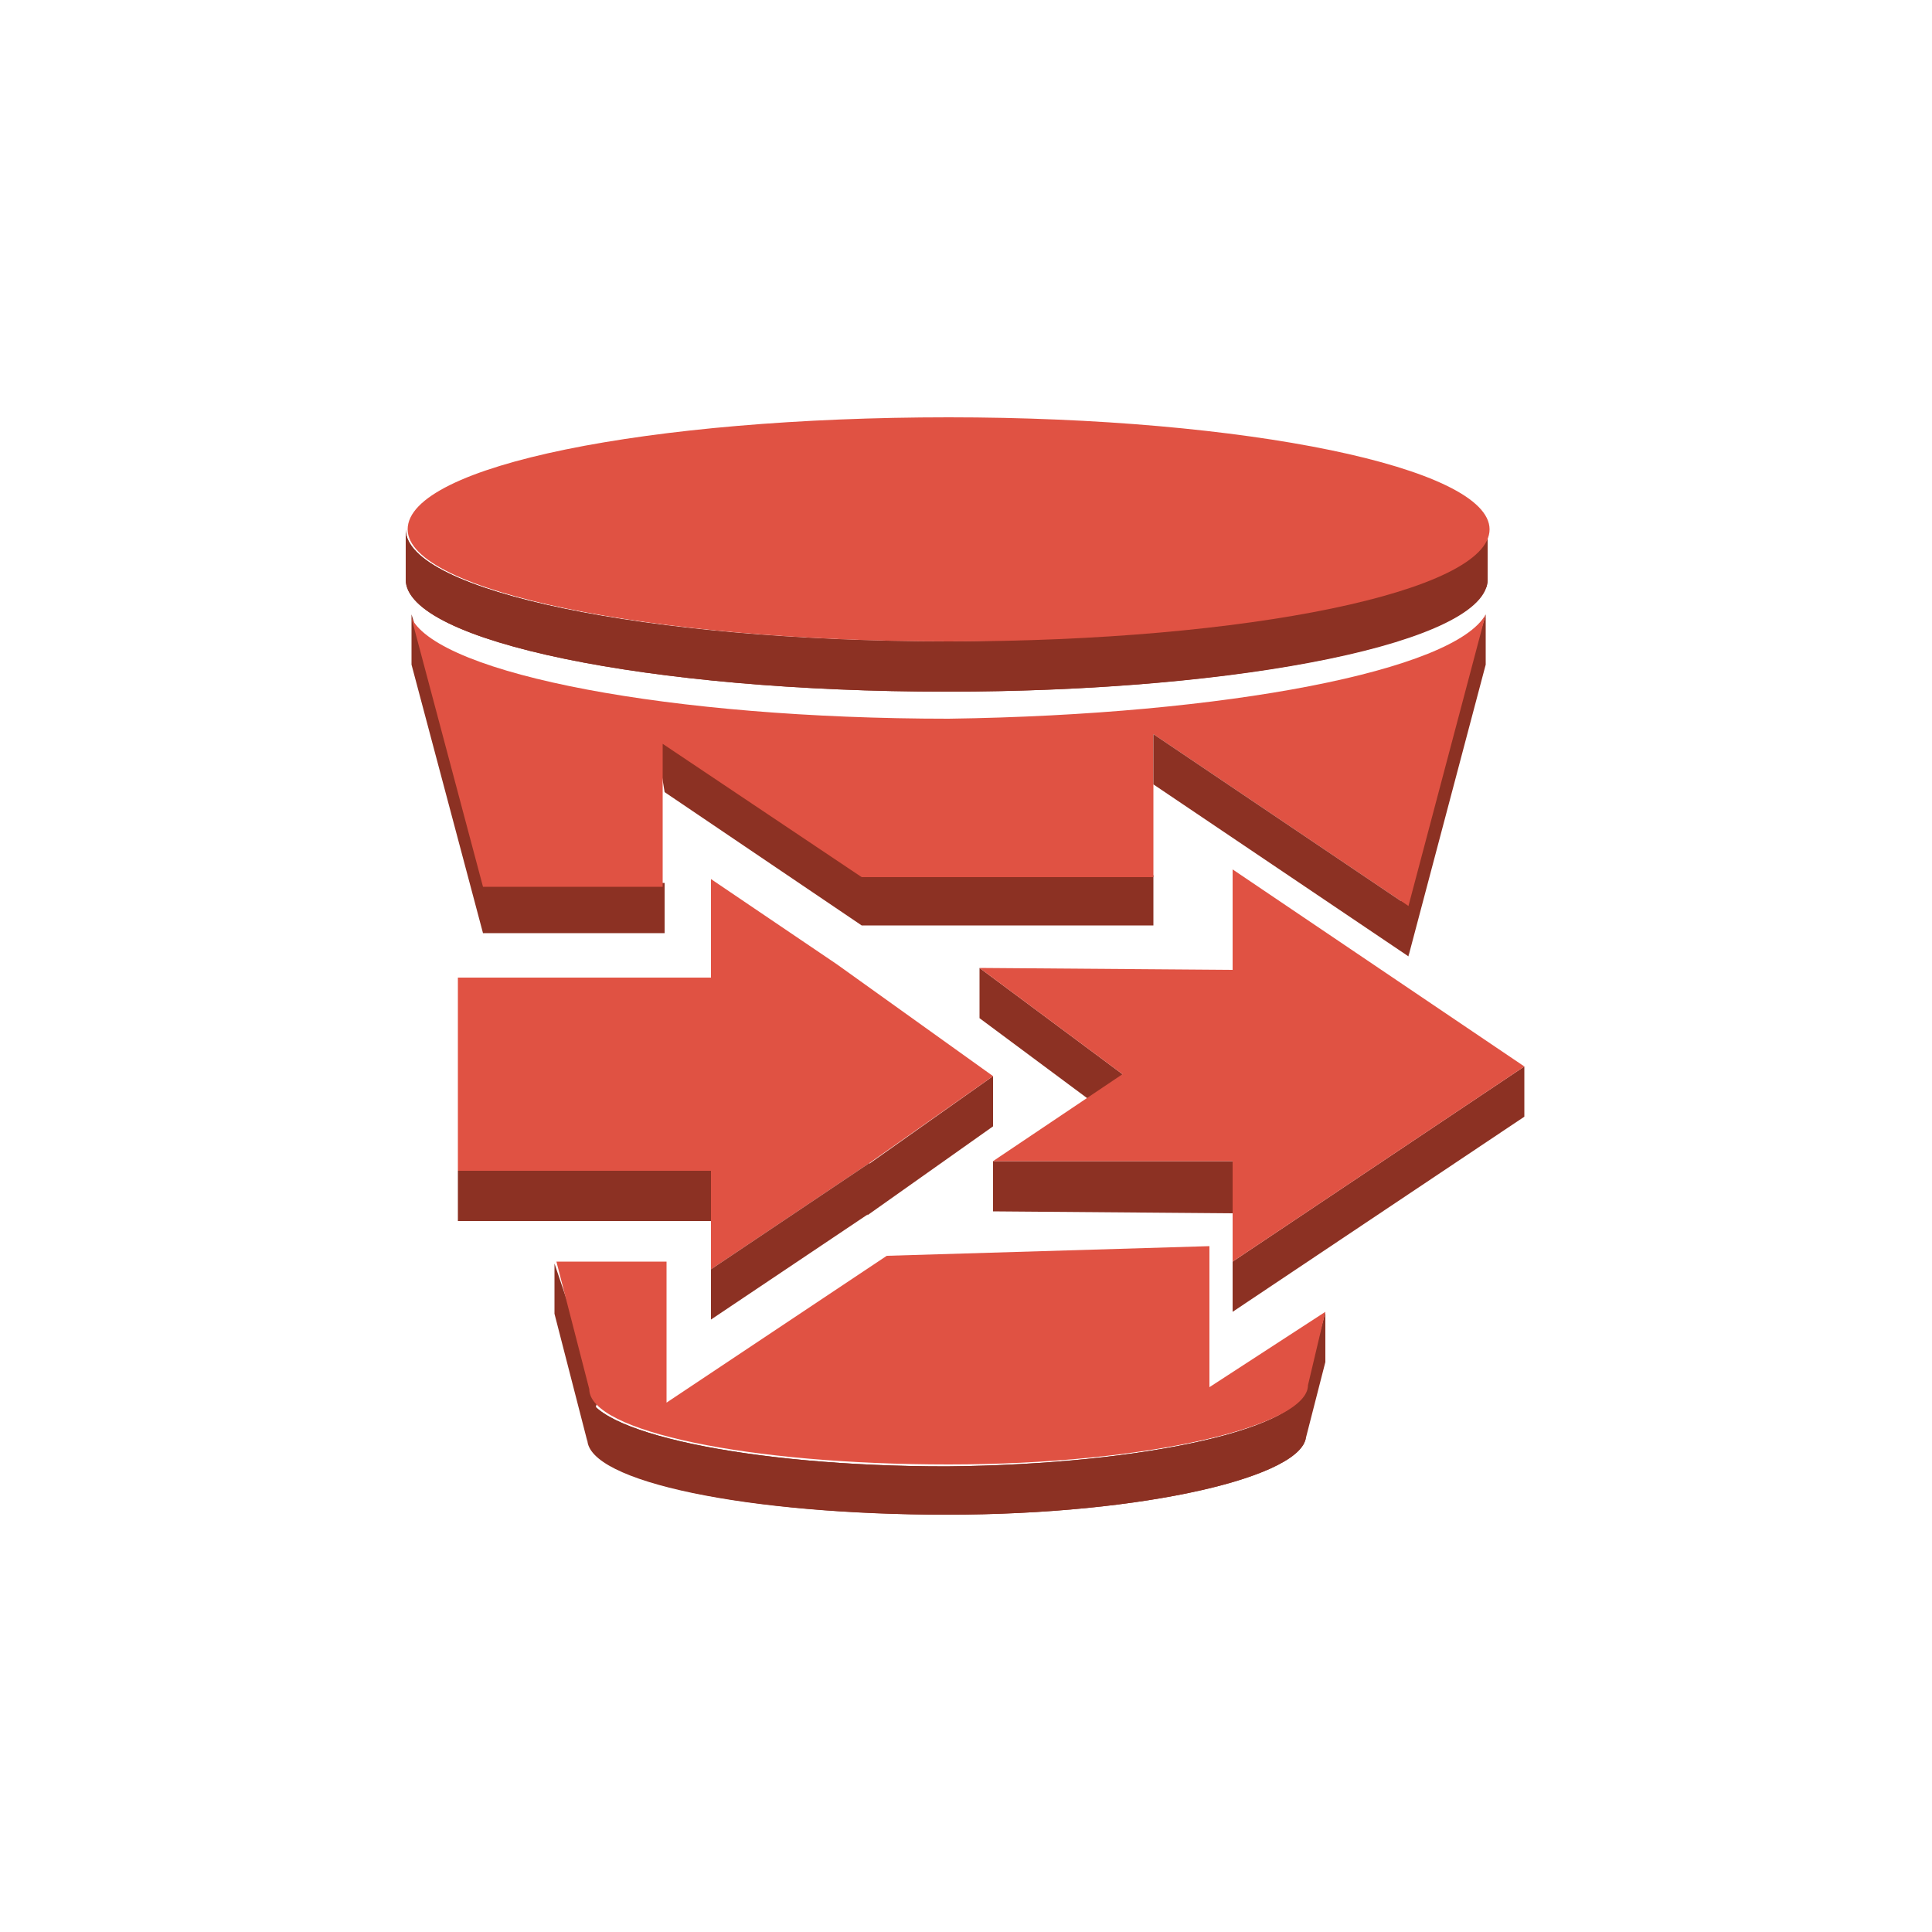 <?xml version="1.0" encoding="utf-8"?>
<!-- Generator: Adobe Illustrator 19.1.0, SVG Export Plug-In . SVG Version: 6.00 Build 0)  -->
<svg version="1.1" id="Layer_1" xmlns="http://www.w3.org/2000/svg" xmlns:xlink="http://www.w3.org/1999/xlink" x="0px" y="0px"
	 viewBox="0 0 100 100" style="enable-background:new 0 0 100 100;" xml:space="preserve">
<style type="text/css">
	.st0{enable-background:new    ;}
	.st1{clip-path:url(#SVGID_2_);enable-background:new    ;}
	.st2{fill:#8C3123;}
	.st3{fill:#E05243;}
	.st4{clip-path:url(#SVGID_4_);enable-background:new    ;}
</style>
<g>
	<g class="st0">
		<g class="st0">
			<defs>
				<path id="SVGID_1_" class="st0" d="M77,27.4V30c0,3.2-12.5,5.8-28,5.8c-15.4,0-28-2.6-28-5.8v-2.6c0,3.2,12.5,5.8,28,5.8
					C64.5,33.1,77,30.6,77,27.4z"/>
			</defs>
			<use xlink:href="#SVGID_1_"  style="overflow:visible;fill:#8C3123;"/>
			<clipPath id="SVGID_2_">
				<use xlink:href="#SVGID_1_"  style="overflow:visible;"/>
			</clipPath>
			<g class="st1">
				<path class="st2" d="M77,27.4V30c0,0.1,0,0.1,0,0.2v-2.6C77,27.5,77,27.4,77,27.4"/>
				<path class="st2" d="M77,27.6v2.6c0,0.1,0,0.2-0.1,0.2v-2.6C77,27.7,77,27.7,77,27.6"/>
				<path class="st2" d="M76.9,27.8v2.6c0,0.1-0.1,0.2-0.2,0.4v-2.6C76.8,28.1,76.9,27.9,76.9,27.8"/>
				<path class="st2" d="M76.7,28.2v2.6c-1.9,2.8-13.6,5-27.7,5c-15.4,0-28-2.6-28-5.8v-2.6c0,3.2,12.5,5.8,28,5.8
					C63.2,33.1,74.8,31,76.7,28.2"/>
			</g>
		</g>
		<g>
			<path class="st3" d="M49.1,21.6c15.4,0,28,2.6,28,5.8c0,3.2-12.5,5.8-28,5.8c-15.4,0-28-2.6-28-5.8
				C21.1,24.1,33.6,21.6,49.1,21.6z"/>
		</g>
		<g>
			<polygon class="st2" points="59.7,45.3 59.7,47.9 44.6,47.9 44.4,45.2 			"/>
		</g>
		<g>
			<polygon class="st2" points="45.5,45.3 44.6,47.9 34.4,41 33.9,37.9 			"/>
		</g>
		<g>
			<polygon class="st2" points="25.6,45.5 25,48.3 21.3,34.4 21.3,31.8 			"/>
		</g>
		<g>
			<rect x="25" y="45.7" class="st2" width="9.4" height="2.6"/>
		</g>
		<g>
			<polygon class="st2" points="76.9,31.8 76.9,34.4 72.9,49.5 72.5,46.5 			"/>
		</g>
		<g>
			<path class="st3" d="M76.9,31.8l-4,15.1L59.7,38v7.4H44.6l-10.3-6.9v7.4H25l-3.7-13.9c1.5,2.9,13.4,5.2,27.8,5.2
				C63.5,37,75.3,34.7,76.9,31.8z"/>
		</g>
		<g>
			<polygon class="st2" points="72.9,46.9 72.9,49.5 59.7,40.6 59.7,38 			"/>
		</g>
		<g>
			<polygon class="st2" points="58.1,55.6 58.1,58.2 50.7,52.7 50.7,50.1 			"/>
		</g>
		<g>
			<polygon class="st2" points="63.8,60.1 63.8,62.8 51.4,62.7 51.4,60.1 			"/>
		</g>
		<g>
			<polygon class="st2" points="51.4,55.7 51.4,58.3 44.9,62.9 44.9,60.3 			"/>
		</g>
		<g>
			<rect x="23.7" y="60.6" class="st2" width="13.1" height="2.6"/>
		</g>
		<g>
			<polygon class="st2" points="78.9,55.2 78.9,57.8 63.8,67.9 63.8,65.3 			"/>
		</g>
		<g>
			<polygon class="st3" points="63.8,45 78.9,55.2 63.8,65.3 63.8,60.1 51.4,60.1 58.1,55.6 50.7,50.1 63.8,50.2 			"/>
		</g>
		<g>
			<polygon class="st3" points="36.8,45.5 43.3,49.9 51.4,55.7 45,60.2 36.8,65.7 36.8,60.6 23.7,60.6 23.7,50.6 36.8,50.6 			"/>
		</g>
		<g>
			<polygon class="st2" points="45,60.2 45,62.8 36.8,68.3 36.8,65.7 			"/>
		</g>
		<g>
			<polygon class="st2" points="68.6,67.9 68.6,70.5 67.6,74.4 67.5,72.1 			"/>
		</g>
		<g>
			<polygon class="st2" points="31,72.2 30.4,74.6 28.7,68 28.7,65.4 			"/>
		</g>
		<g class="st0">
			<defs>
				<path id="SVGID_3_" class="st0" d="M67.6,71.7v2.6c0,2.1-8.3,4.1-18.6,4.1c-10.3,0-18.6-1.7-18.6-3.9V72c0,2.1,8.3,3.9,18.6,3.9
					C59.4,75.8,67.6,73.9,67.6,71.7z"/>
			</defs>
			<use xlink:href="#SVGID_3_"  style="overflow:visible;fill:#8C3123;"/>
			<clipPath id="SVGID_4_">
				<use xlink:href="#SVGID_3_"  style="overflow:visible;"/>
			</clipPath>
			<g class="st4">
				<path class="st2" d="M67.6,71.7v2.6c0,0,0,0.1,0,0.1v-2.6C67.6,71.8,67.6,71.8,67.6,71.7"/>
				<path class="st2" d="M67.6,71.9v2.6c0,0,0,0.1,0,0.1V72C67.6,71.9,67.6,71.9,67.6,71.9"/>
				<path class="st2" d="M67.6,72v2.6c0,0.1-0.1,0.1-0.1,0.2v-2.6C67.5,72.1,67.6,72.1,67.6,72"/>
				<path class="st2" d="M67.5,72.2v2.6c-1.4,2-8.8,3.6-18.4,3.6c-10.3,0-18.6-1.7-18.6-3.9l-0.1-3.6c0,2.1,8.5,4.9,18.8,4.9
					C58.7,75.8,66.1,74.2,67.5,72.2"/>
			</g>
		</g>
		<g>
			<path class="st3" d="M62.6,64.5v7.3l6-3.9l-0.9,3.8c0,2.1-8.3,4.1-18.6,4.1c-10.3,0-18.6-1.7-18.6-3.9l-1.7-6.6h5.7v7.3L45.9,65
				L62.6,64.5z"/>
		</g>
	</g>
</g>
</svg>
